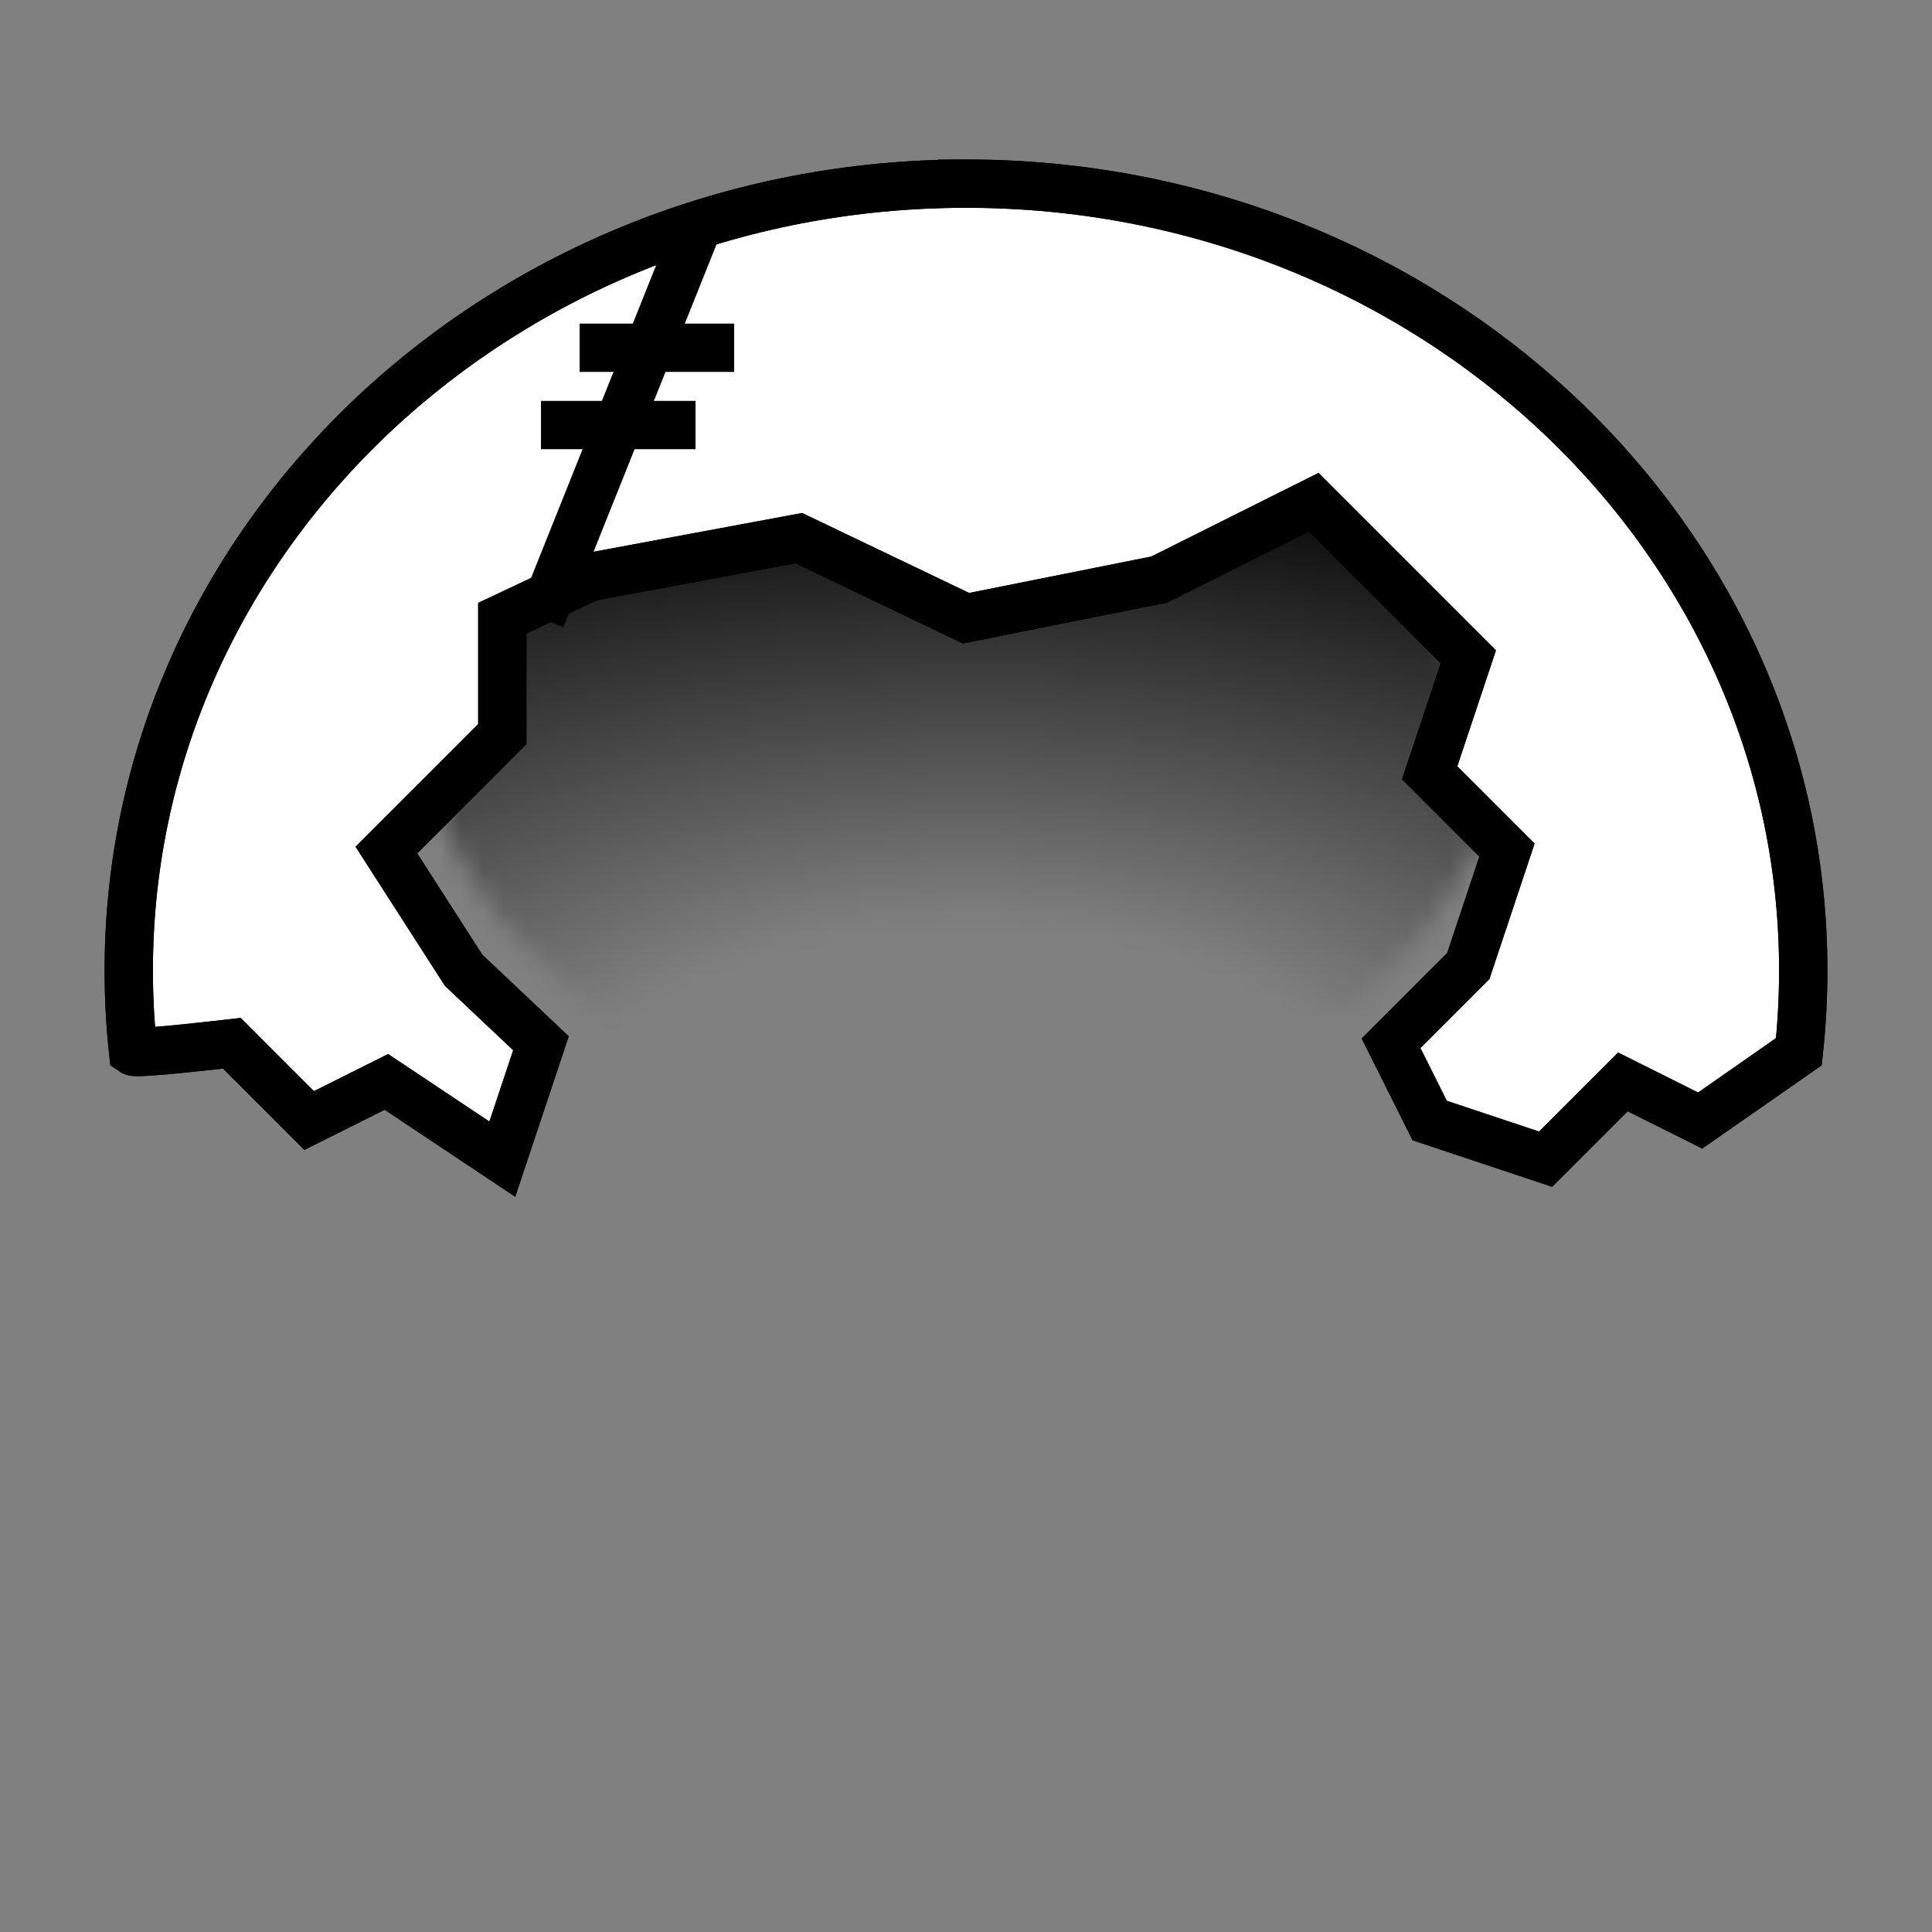 <?xml version="1.0" encoding="UTF-8" standalone="no"?>
<!--?xml version="1.0" encoding="UTF-8" standalone="no"?-->

<svg
   xmlns:dc="http://purl.org/dc/elements/1.1/"
   xmlns:cc="http://creativecommons.org/ns#"
   xmlns:rdf="http://www.w3.org/1999/02/22-rdf-syntax-ns#"
   xmlns:svg="http://www.w3.org/2000/svg"
   xmlns="http://www.w3.org/2000/svg"
   xmlns:sodipodi="http://sodipodi.sourceforge.net/DTD/sodipodi-0.dtd"
   xmlns:inkscape="http://www.inkscape.org/namespaces/inkscape"
   xlink="http://www.w3.org/1999/xlink"
   viewBox="0 0 90 90"
   class="ragged-hood"
   id="svg2"
   version="1.1"
   inkscape:version="0.92.3 (2405546, 2018-03-11)"
   width="100%"
   height="100%"
   sodipodi:docname="ragged-hood.svg"
   data-z="1000"
   data-slots="hat"
   data-tags="hat">
  <rect x="0" y="0" width="90" height="90" fill="#808080" stroke="none"/>
  <defs
     id="defs16">
    <linearGradient
       id="linearGradient6505-9-2">
      <stop
         id="stop6507-4-9"
         offset="0"
         style="stop-color:#000000;stop-opacity:0;" />
      <stop
         style="stop-color:#000000;stop-opacity:0;"
         offset="0.289"
         id="stop6509-3-3" />
      <stop
         id="stop6511-4-3"
         offset="1"
         style="stop-color:#ffffff;stop-opacity:1;" />
    </linearGradient>
    <radialGradient
       r="25.45"
       fy="152.122"
       fx="-225"
       cy="152.122"
       cx="-225"
       gradientTransform="matrix(2.475,1.2727922e-6,-6.7175144e-7,1.226,601.964,-132.45)"
       gradientUnits="userSpaceOnUse"
       id="radialGradient3829-1"
       href="#linearGradient6505-9-2-7"
       inkscape:collect="always" />
    <linearGradient
       id="linearGradient6505-9-2-7">
      <stop
         id="stop6507-4-9-4"
         offset="0"
         style="stop-color:#000000;stop-opacity:0;" />
      <stop
         style="stop-color:#000000;stop-opacity:0;"
         offset="0.289"
         id="stop6509-3-3-0" />
      <stop
         id="stop6511-4-3-9"
         offset="1"
         style="stop-color:#ffffff;stop-opacity:1;" />
    </linearGradient>
    <radialGradient
       r="25.45"
       fy="152.122"
       fx="-225"
       cy="152.122"
       cx="-225"
       gradientTransform="matrix(2.475,1.2727922e-6,-6.7175144e-7,1.226,601.964,-132.45)"
       gradientUnits="userSpaceOnUse"
       id="radialGradient3829-1-4"
       href="#linearGradient6505-9-2-7-8"
       inkscape:collect="always" />
    <linearGradient
       id="linearGradient6505-9-2-7-8">
      <stop
         id="stop6507-4-9-4-8"
         offset="0"
         style="stop-color:#000000;stop-opacity:0;" />
      <stop
         style="stop-color:#000000;stop-opacity:0;"
         offset="0.289"
         id="stop6509-3-3-0-2" />
      <stop
         id="stop6511-4-3-9-4"
         offset="1"
         style="stop-color:#ffffff;stop-opacity:1;" />
    </linearGradient>
    <radialGradient
       r="25.45"
       fy="152.122"
       fx="-225"
       cy="152.122"
       cx="-225"
       gradientTransform="matrix(2.475,1.2727922e-6,-6.7175144e-7,1.226,601.964,-132.45)"
       gradientUnits="userSpaceOnUse"
       id="radialGradient3891"
       href="#linearGradient6505-9-2-7-8"
       inkscape:collect="always" />
    <radialGradient
       inkscape:collect="always"
       href="#linearGradient6505-9-2-7-8"
       id="radialGradient3916"
       gradientUnits="userSpaceOnUse"
       gradientTransform="matrix(2.475,1.2727922e-6,-6.7175144e-7,1.226,601.964,-132.45)"
       cx="-225"
       cy="152.122"
       fx="-225"
       fy="152.122"
       r="25.45" />
    <mask
       maskUnits="userSpaceOnUse"
       id="mask3912">
      <path
         inkscape:connector-curvature="0"
         style="fill:url(#radialGradient3916);fill-opacity:1;stroke:none"
         d="m 35.531,25.012 c -2.3,0.104 -4.638,1.004 -6.719,1.97 -1.235,0.573 -2.593,1.165 -3.875,1.876 -1.49,1.507 -2.659,3.365 -3.344,5.316 -0.642,1.827 -1.074,3.895 -1.094,5.91 0.756,1.762 1.854,3.446 2.906,4.909 1.669,1.749 3.393,3.331 5.156,4.721 4.338,1.575 8.96,2.695 8.969,5.222 4.933,1.879 10.013,2.185 15.031,0.531 -0.744,-3.427 5.413,-4.53 10.375,-6.535 0.003,0.003 0.026,0.01 0.031,7.1e-5 1.224,-1.17 2.433,-2.475 3.625,-3.94 1.035,-1.438 2.12,-3.086 2.875,-4.815 0.01,-2.04 -0.412,-4.15 -1.062,-6.004 -0.685,-1.951 -1.854,-3.809 -3.344,-5.316 -1.282,-0.711 -0.828,-3.085 -2.062,-3.658 -2.774,-1.288 -5.165,-0.678 -8.147,-1.5e-5 1.813,-7e-5 -2.58,1.789 -2.653,1.8 -2.616,0.536 -5.572,0.166 -7.2,1.796 -1.628,-1.629 -4.353,-3.06 -6.969,-3.596 -0.073,-0.011 -0.144,0.017 -0.219,1.5e-5 -0.746,-0.17 -1.514,-0.223 -2.281,-0.188 z"
         id="path3914"
         sodipodi:nodetypes="cccccccccccccsccccccccc" />
    </mask>
    <mask
       maskUnits="userSpaceOnUse"
       id="mask3912-5">
      <path
         inkscape:connector-curvature="0"
         style="fill:url(#radialGradient3916-7);fill-opacity:1;stroke:none"
         d="m 35.531,25.012 c -2.3,0.104 -4.638,1.004 -6.719,1.97 -1.235,0.573 -2.593,1.165 -3.875,1.876 -1.49,1.507 -2.659,3.365 -3.344,5.316 -0.642,1.827 -1.074,3.895 -1.094,5.91 0.756,1.762 1.854,3.446 2.906,4.909 1.669,1.749 3.393,3.331 5.156,4.721 4.338,1.575 8.96,2.695 8.969,5.222 4.933,1.879 10.013,2.185 15.031,0.531 -0.744,-3.427 5.413,-4.53 10.375,-6.535 0.003,0.003 0.026,0.01 0.031,7.1e-5 1.224,-1.17 2.433,-2.475 3.625,-3.94 1.035,-1.438 2.12,-3.086 2.875,-4.815 0.01,-2.04 -0.412,-4.15 -1.062,-6.004 -0.685,-1.951 -1.854,-3.809 -3.344,-5.316 -1.282,-0.711 -0.828,-3.085 -2.062,-3.658 -2.774,-1.288 -5.165,-0.678 -8.147,-1.5e-5 1.813,-7e-5 -2.58,1.789 -2.653,1.8 -2.616,0.536 -5.572,0.166 -7.2,1.796 -1.628,-1.629 -4.353,-3.06 -6.969,-3.596 -0.073,-0.011 -0.144,0.017 -0.219,1.5e-5 -0.746,-0.17 -1.514,-0.223 -2.281,-0.188 z"
         id="path3914-1"
         sodipodi:nodetypes="cccccccccccccsccccccccc" />
    </mask>
    <radialGradient
       inkscape:collect="always"
       href="#linearGradient6505-9-2-7-8-1"
       id="radialGradient3916-7"
       gradientUnits="userSpaceOnUse"
       gradientTransform="matrix(2.475,1.2727922e-6,-6.7175144e-7,1.226,601.964,-132.45)"
       cx="-225"
       cy="152.122"
       fx="-225"
       fy="152.122"
       r="25.45" />
    <linearGradient
       id="linearGradient6505-9-2-7-8-1">
      <stop
         id="stop6507-4-9-4-8-1"
         offset="0"
         style="stop-color:#000000;stop-opacity:0;" />
      <stop
         style="stop-color:#000000;stop-opacity:0;"
         offset="0.289"
         id="stop6509-3-3-0-2-5" />
      <stop
         id="stop6511-4-3-9-4-2"
         offset="1"
         style="stop-color:#ffffff;stop-opacity:1;" />
    </linearGradient>
  </defs>
  <sodipodi:namedview
     pagecolor="#ffffff"
     bordercolor="#666666"
     borderopacity="1"
     objecttolerance="10"
     gridtolerance="10"
     guidetolerance="10"
     inkscape:pageopacity="0"
     inkscape:pageshadow="2"
     inkscape:window-width="3773"
     inkscape:window-height="2105"
     id="namedview14"
     showgrid="false"
     inkscape:zoom="29.667058"
     inkscape:cx="37.3699"
     inkscape:cy="51.783606"
     inkscape:window-x="67"
     inkscape:window-y="27"
     inkscape:window-maximized="1"
     inkscape:current-layer="layer1" />
  <g
     inkscape:groupmode="layer"
     id="layer1"
     inkscape:label="Shading"
     style="display:inline"
     class="shading">
    <rect
       style="color:#000000;display:inline;overflow:visible;visibility:visible;fill:#000000;fill-opacity:1;fill-rule:nonzero;stroke:none;stroke-width:2.25;marker:none;enable-background:accumulate"
       id="rect3105"
       width="66.928"
       height="39.089"
       x="10.869"
       y="18.686"
       mask="url(#mask3912-5)"
       transform="translate(0,-2)" />
  </g>
  <g
     inkscape:groupmode="layer"
     id="layer2"
     inkscape:label="Hood"
     style="display:inline"
     transform="matrix(-1,0,0,1,90,0)"
     class="hood">
    <path
       sodipodi:nodetypes="cscccccccccccccccccccccccccssc"
       inkscape:connector-curvature="0"
       id="path4020-5-2-5-5-9"
       d="m 45,8.555 c 21.54,5.66e-5 39.002,16.407 39.002,36.646 -4.3e-5,1.276 -0.068,2.543 -0.203,3.785 -0.192,0.13 -4.599,-0.387 -4.599,-0.387 l -3.6,3.6 -3.6,-1.8 -5.4,3.6 -1.8,-5.4 3.601,-3.399 3.599,-5.602 -5.4,-5.4 -1.4e-5,-5.4 -4.063,-1.915 -9.75,-1.813 -7.787,3.729 -9,-1.8 -7.2,-3.6 -7.2,7.2 1.8,5.4 -3.6,3.6 1.8,5.4 3.6,3.6 -1.8,3.6 -5.4,1.8 -3.6,-3.6 -3.6,1.8 c 0,0 -4.471,-3.127 -4.599,-3.213 -0.135,-1.242 -0.203,-2.51 -0.203,-3.786 8e-6,-20.239 17.462,-36.646 39.002,-36.646 z"
       style="fill:#ffffff;fill-opacity:1;stroke:#000000;stroke-width:2.25;stroke-linecap:butt;stroke-linejoin:miter;stroke-miterlimit:4;stroke-opacity:1;stroke-dasharray:none" />
    <path
       sodipodi:nodetypes="cscccccccccccccccccccccccccssc"
       inkscape:connector-curvature="0"
       id="path4020-5-2-5-0"
       d="m 45,8.555 c 21.54,5.66e-5 39.002,16.407 39.002,36.646 2.8e-5,1.276 -0.068,2.543 -0.203,3.785 -0.192,0.13 -4.599,-0.387 -4.599,-0.387 l -3.6,3.6 -3.6,-1.8 -5.4,3.6 -1.8,-5.4 3.601,-3.399 3.599,-5.602 -5.4,-5.4 -1.4e-5,-5.4 -4.063,-1.915 -9.75,-1.813 -7.787,3.729 -9,-1.8 -7.2,-3.6 -7.2,7.2 1.8,5.4 -3.6,3.6 1.8,5.4 3.6,3.6 -1.8,3.6 -5.4,1.8 -3.6,-3.6 -3.6,1.8 c 0,0 -4.471,-3.127 -4.599,-3.213 C 6.066,47.745 5.998,46.477 5.998,45.202 5.998,24.962 23.46,8.555 45,8.555 z"
       style="fill:none;stroke:#000000;stroke-width:2.25;stroke-linecap:butt;stroke-linejoin:miter;stroke-miterlimit:4;stroke-opacity:1;stroke-dasharray:none" />
    <path
       inkscape:connector-curvature="0"
       id="path7826-0"
       d="M 57.6,10.8 64.8,28.8"
       style="fill:none;stroke:#000000;stroke-width:2.25;stroke-linecap:butt;stroke-linejoin:miter;stroke-miterlimit:4;stroke-opacity:1;stroke-dasharray:none" />
    <path
       sodipodi:nodetypes="cc"
       inkscape:connector-curvature="0"
       id="path7828-1"
       d="m 63,16.2 -7.2,-2.1e-5"
       style="fill:none;stroke:#000000;stroke-width:2.25;stroke-linecap:butt;stroke-linejoin:miter;stroke-miterlimit:4;stroke-opacity:1;stroke-dasharray:none" />
    <path
       inkscape:connector-curvature="0"
       id="path7830-0"
       d="m 64.8,19.8 -7.2,-2.1e-5"
       style="fill:none;stroke:#000000;stroke-width:2.25;stroke-linecap:butt;stroke-linejoin:miter;stroke-miterlimit:4;stroke-opacity:1;stroke-dasharray:none" />
  </g>
</svg>
